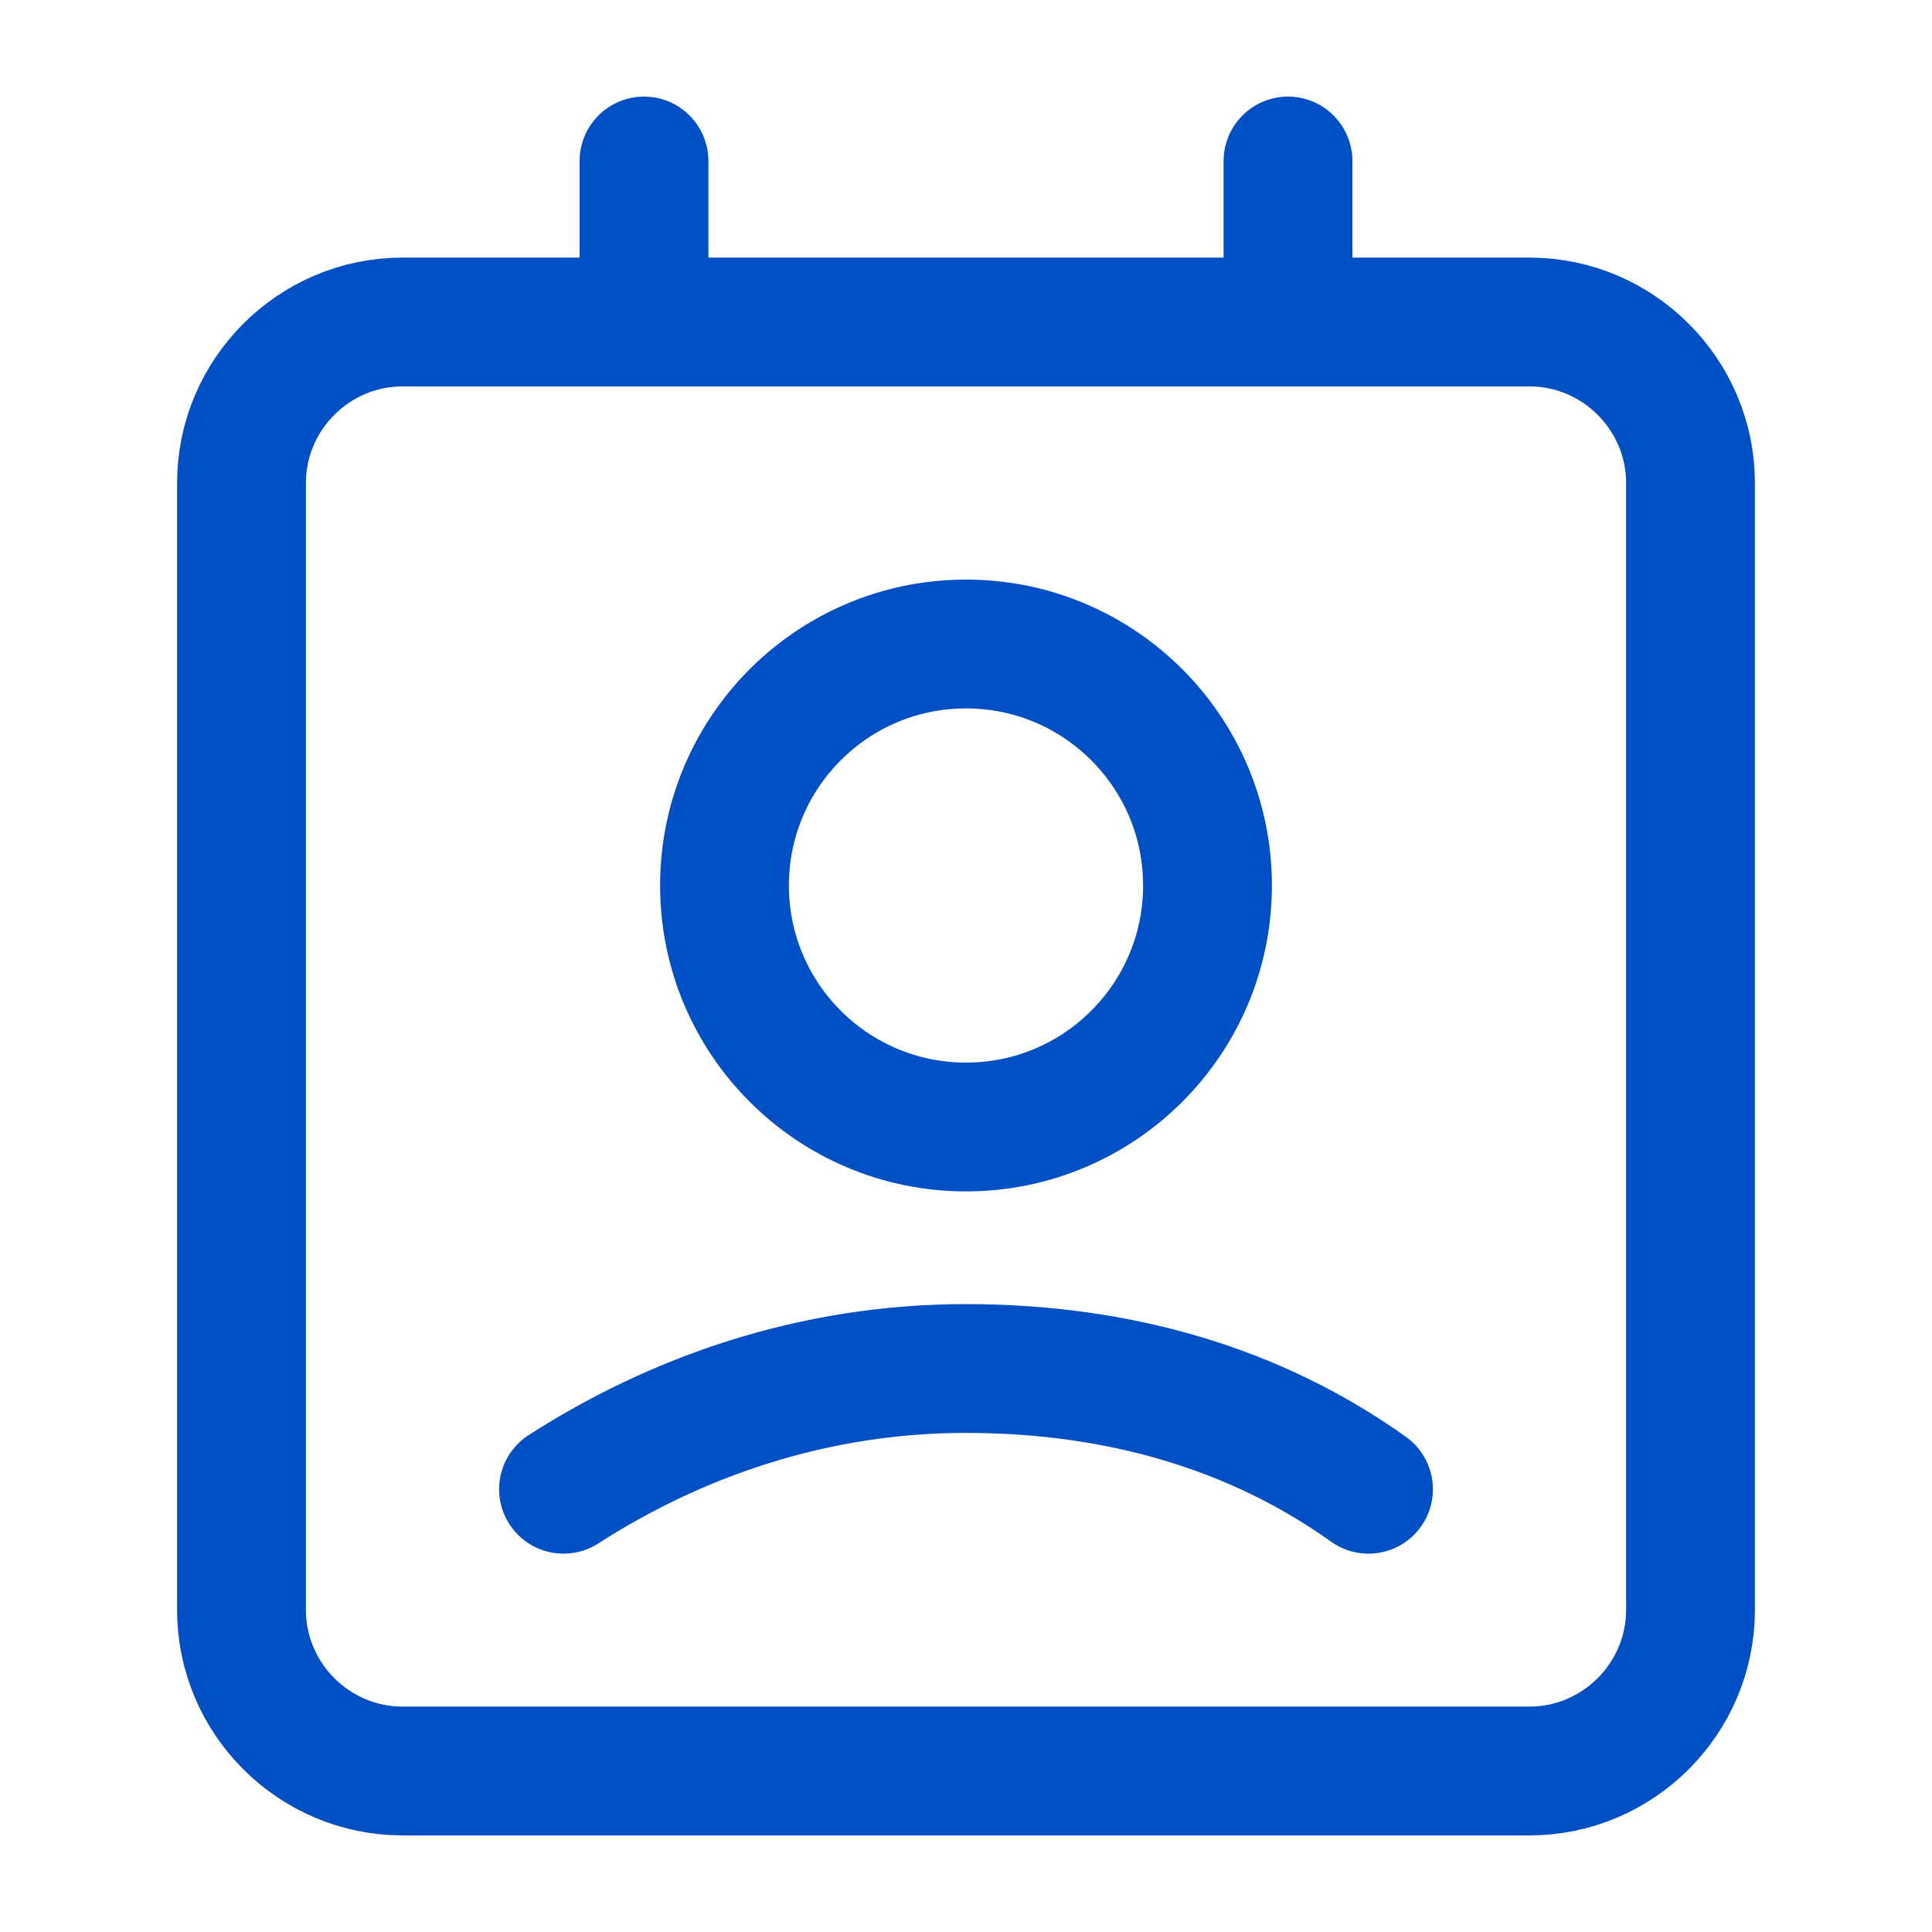 <svg width="30" height="30" viewBox="0 0 30 30" fill="none" xmlns="http://www.w3.org/2000/svg">
<path d="M23.75 27.5H6.25C4.875 27.5 3.75 26.375 3.75 25V7.5C3.75 6.125 4.875 5 6.25 5H23.75C25.125 5 26.25 6.125 26.25 7.5V25C26.25 26.375 25.125 27.5 23.75 27.5Z" stroke="#004FC5" stroke-width="2" stroke-linecap="round" stroke-linejoin="round"/>
<path d="M20 2.5V5" stroke="#004FC5" stroke-width="2" stroke-linecap="round" stroke-linejoin="round"/>
<path d="M10 2.5V5" stroke="#004FC5" stroke-width="2" stroke-linecap="round" stroke-linejoin="round"/>
<path d="M15 17.5C17.071 17.5 18.75 15.821 18.75 13.75C18.75 11.679 17.071 10 15 10C12.929 10 11.25 11.679 11.25 13.75C11.25 15.821 12.929 17.5 15 17.5Z" stroke="#004FC5" stroke-width="2" stroke-linecap="round" stroke-linejoin="round"/>
<path d="M21.25 23.125C19.5 21.875 17.375 21.25 15 21.25C12.625 21.25 10.5 22 8.75 23.125" stroke="#004FC5" stroke-width="2" stroke-linecap="round" stroke-linejoin="round"/>
</svg>
